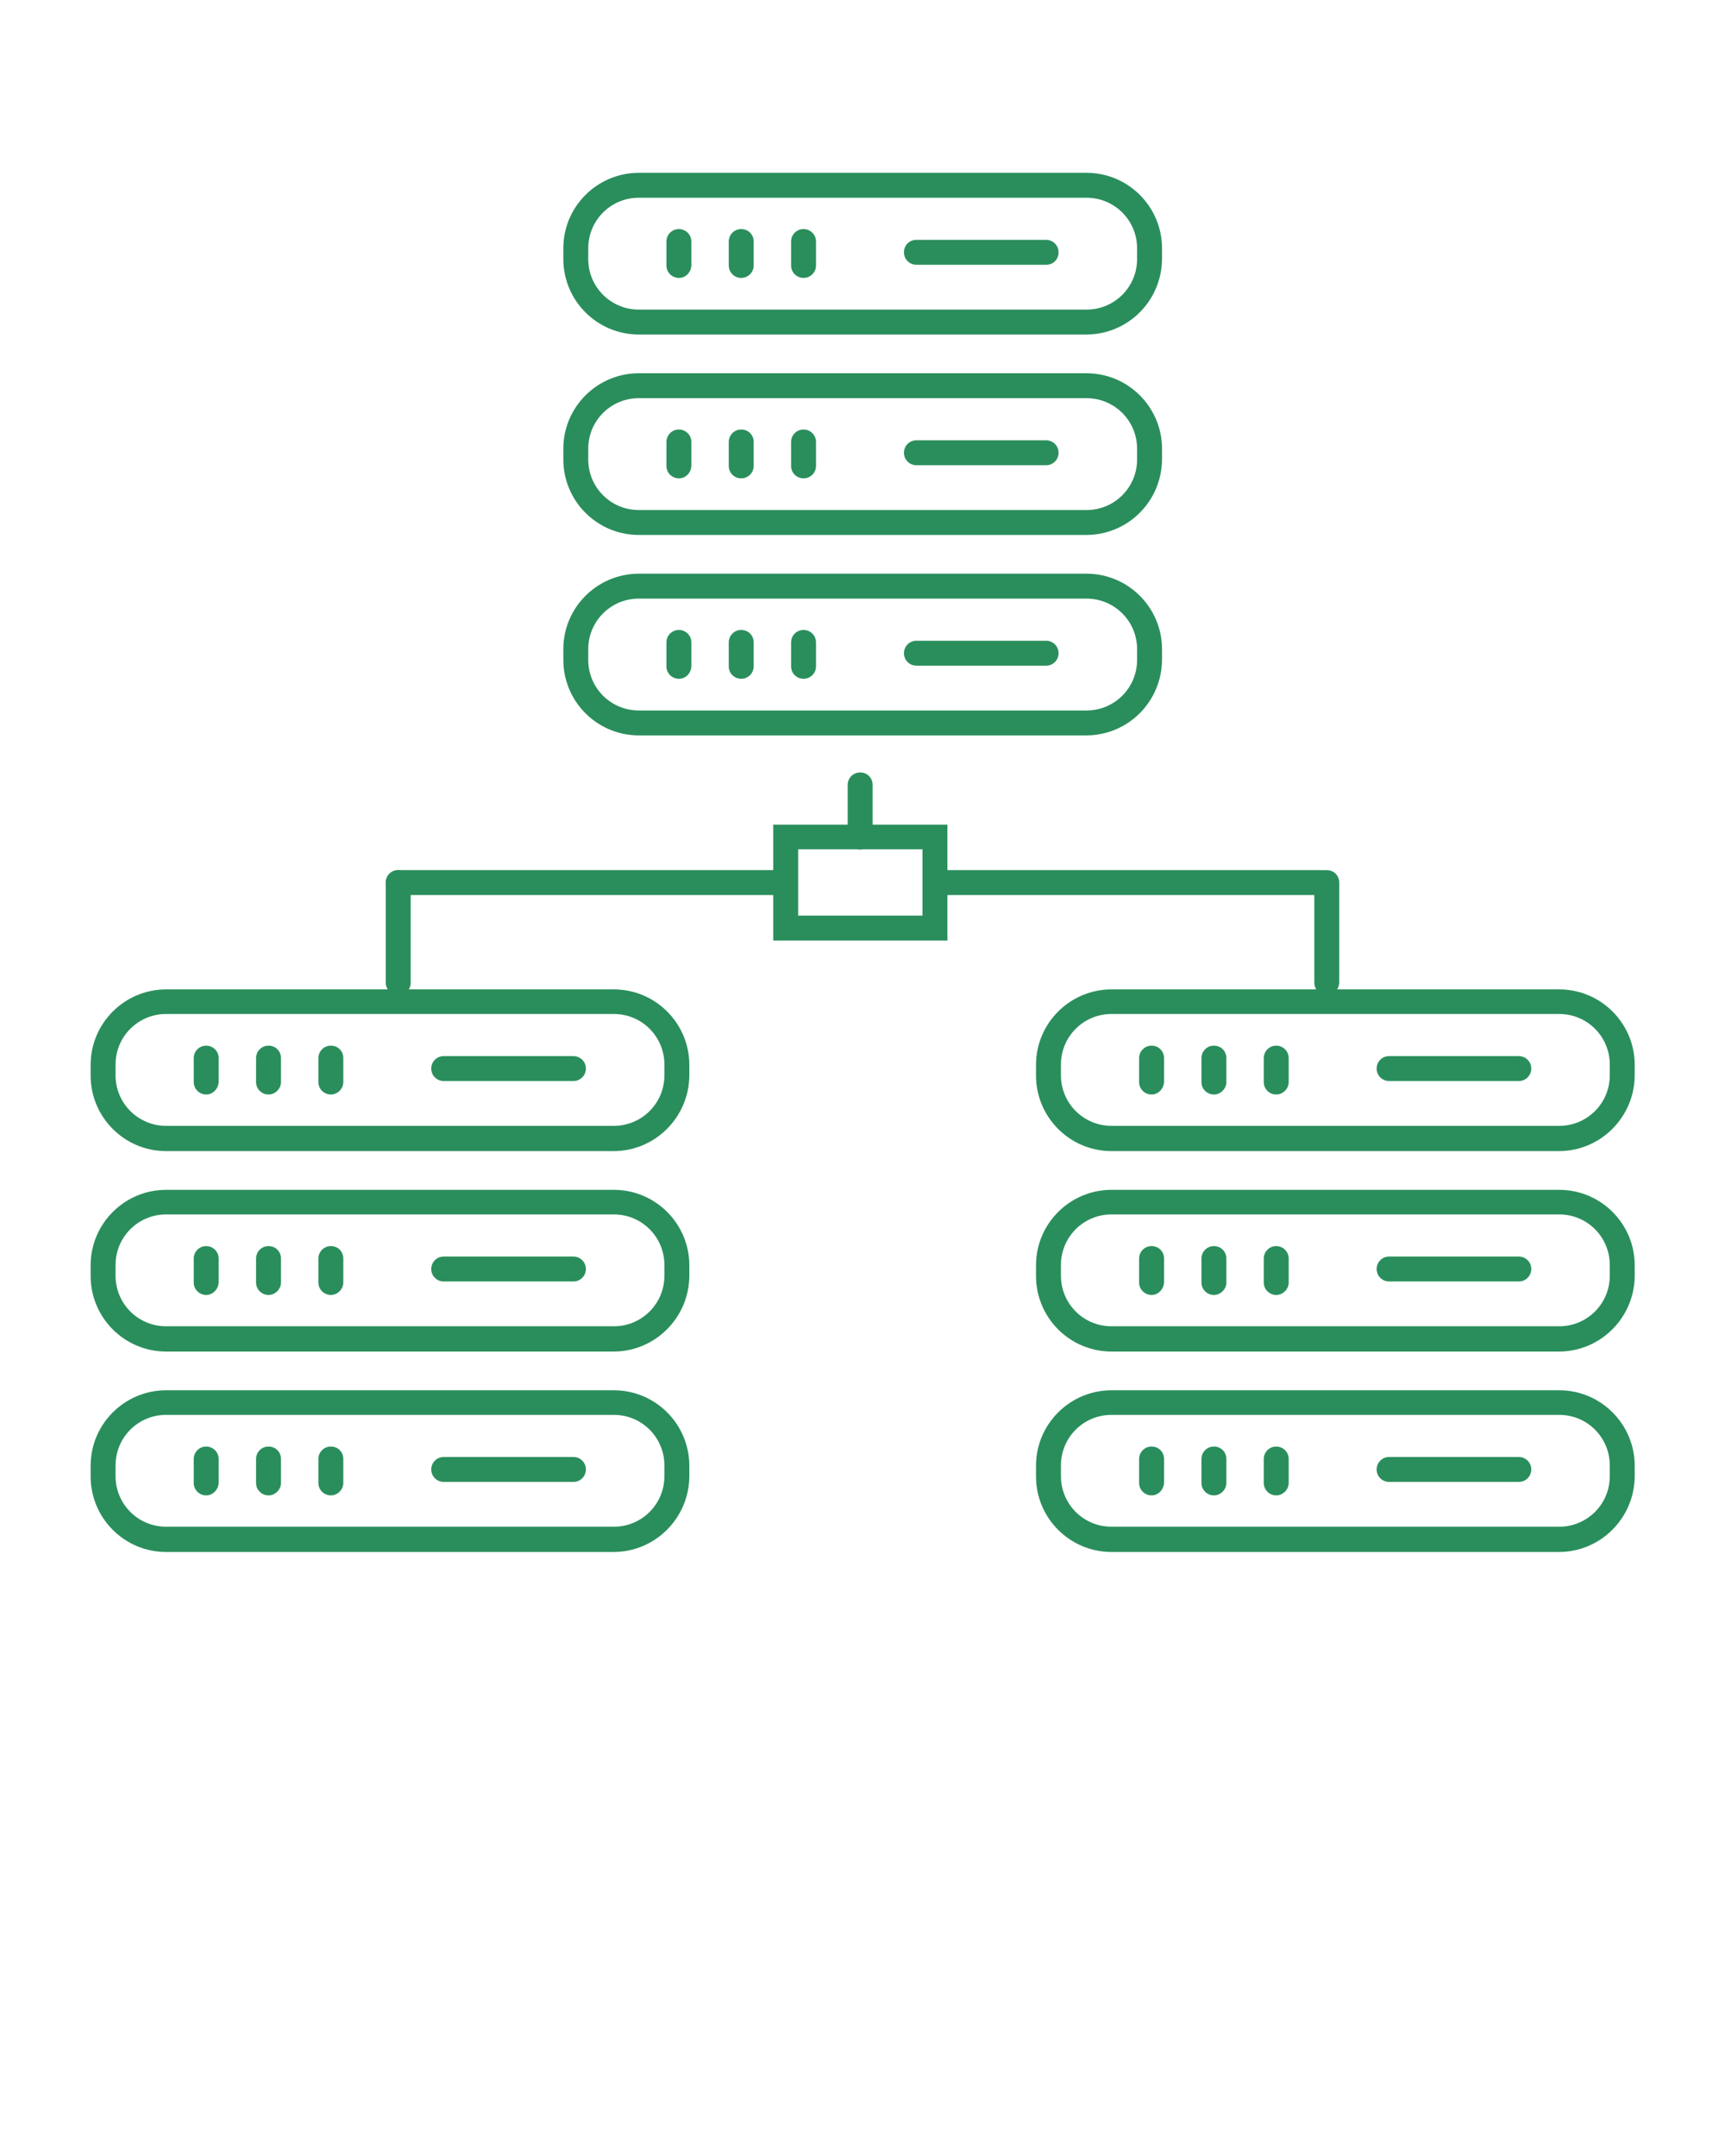 <?xml version="1.0" encoding="utf-8"?>
<!-- Generator: Adobe Illustrator 26.5.0, SVG Export Plug-In . SVG Version: 6.00 Build 0)  -->
<svg version="1.1" id="Layer_1" xmlns="http://www.w3.org/2000/svg" xmlns:xlink="http://www.w3.org/1999/xlink" x="0px" y="0px"
	 viewBox="0 0 512 640" style="enable-background:new 0 0 512 640;" xml:space="preserve">
<style type="text/css">
	.st0{fill:#2A8E5C;}
</style>
<g>
	<g>
		<g>
			<g>
				<path class="st0" d="M322.4,99.3H189.6c-12.4,0-22.4-10.1-22.4-22.4v-3.2c0-12.4,10.1-22.4,22.4-22.4h132.9
					c12.4,0,22.4,10.1,22.4,22.4v3.2C344.8,89.3,334.8,99.3,322.4,99.3z M189.6,58.7c-8.3,0-15,6.7-15,15v3.2c0,8.3,6.7,15,15,15
					h132.9c8.3,0,15-6.7,15-15v-3.2c0-8.3-6.7-15-15-15C322.5,58.7,189.6,58.7,189.6,58.7z"/>
				<g>
					<g>
						<path class="st0" d="M201.5,82.5c-2,0-3.7-1.6-3.7-3.7v-7.1c0-2,1.6-3.7,3.7-3.7c2,0,3.7,1.6,3.7,3.7v7.1
							C205.1,80.9,203.5,82.5,201.5,82.5z"/>
						<path class="st0" d="M220,82.5c-2,0-3.7-1.6-3.7-3.7v-7.1c0-2,1.6-3.7,3.7-3.7s3.7,1.6,3.7,3.7v7.1
							C223.7,80.9,222,82.5,220,82.5z"/>
						<path class="st0" d="M238.5,82.5c-2,0-3.7-1.6-3.7-3.7v-7.1c0-2,1.6-3.7,3.7-3.7c2,0,3.7,1.6,3.7,3.7v7.1
							C242.2,80.9,240.5,82.5,238.5,82.5z"/>
					</g>
					<path class="st0" d="M310.5,78.6H272c-2,0-3.7-1.6-3.7-3.7s1.6-3.7,3.7-3.7h38.5c2,0,3.7,1.6,3.7,3.7S312.6,78.6,310.5,78.6z"
						/>
				</g>
			</g>
			<g>
				<path class="st0" d="M322.4,158.8H189.6c-12.4,0-22.4-10.1-22.4-22.4v-3.2c0-12.4,10.1-22.4,22.4-22.4h132.9
					c12.4,0,22.4,10.1,22.4,22.4v3.2C344.8,148.8,334.8,158.8,322.4,158.8z M189.6,118.2c-8.3,0-15,6.7-15,15v3.2
					c0,8.3,6.7,15,15,15h132.9c8.3,0,15-6.7,15-15v-3.2c0-8.3-6.7-15-15-15H189.6z"/>
				<g>
					<g>
						<path class="st0" d="M201.5,142c-2,0-3.7-1.6-3.7-3.7v-7.1c0-2,1.6-3.7,3.7-3.7c2,0,3.7,1.6,3.7,3.7v7.1
							C205.1,140.4,203.5,142,201.5,142z"/>
						<path class="st0" d="M220,142c-2,0-3.7-1.6-3.7-3.7v-7.1c0-2,1.6-3.7,3.7-3.7s3.7,1.6,3.7,3.7v7.1
							C223.7,140.4,222,142,220,142z"/>
						<path class="st0" d="M238.5,142c-2,0-3.7-1.6-3.7-3.7v-7.1c0-2,1.6-3.7,3.7-3.7c2,0,3.7,1.6,3.7,3.7v7.1
							C242.2,140.4,240.5,142,238.5,142z"/>
					</g>
					<path class="st0" d="M310.5,138.1H272c-2,0-3.7-1.6-3.7-3.7c0-2,1.6-3.7,3.7-3.7h38.5c2,0,3.7,1.6,3.7,3.7
						C314.2,136.4,312.6,138.1,310.5,138.1z"/>
				</g>
			</g>
			<g>
				<path class="st0" d="M322.4,218.3H189.6c-12.4,0-22.4-10.1-22.4-22.4v-3.2c0-12.4,10.1-22.4,22.4-22.4h132.9
					c12.4,0,22.4,10.1,22.4,22.4v3.2C344.8,208.3,334.8,218.3,322.4,218.3z M189.6,177.7c-8.3,0-15,6.7-15,15v3.2
					c0,8.3,6.7,15,15,15h132.9c8.3,0,15-6.7,15-15v-3.2c0-8.3-6.7-15-15-15H189.6z"/>
				<g>
					<g>
						<path class="st0" d="M201.5,201.5c-2,0-3.7-1.6-3.7-3.7v-7.1c0-2,1.6-3.7,3.7-3.7c2,0,3.7,1.6,3.7,3.7v7.1
							C205.1,199.9,203.5,201.5,201.5,201.5z"/>
						<path class="st0" d="M220,201.5c-2,0-3.7-1.6-3.7-3.7v-7.1c0-2,1.6-3.7,3.7-3.7s3.7,1.6,3.7,3.7v7.1
							C223.7,199.9,222,201.5,220,201.5z"/>
						<path class="st0" d="M238.5,201.5c-2,0-3.7-1.6-3.7-3.7v-7.1c0-2,1.6-3.7,3.7-3.7c2,0,3.7,1.6,3.7,3.7v7.1
							C242.2,199.9,240.5,201.5,238.5,201.5z"/>
					</g>
					<path class="st0" d="M310.5,197.6H272c-2,0-3.7-1.6-3.7-3.7c0-2,1.6-3.7,3.7-3.7h38.5c2,0,3.7,1.6,3.7,3.7
						C314.2,195.9,312.6,197.6,310.5,197.6z"/>
				</g>
			</g>
		</g>
		<g>
			<path class="st0" d="M281.2,279.2h-51.7v-34.4h51.7V279.2z M236.9,271.8h36.9v-19.7h-36.9V271.8z"/>
			<path class="st0" d="M231.9,265.7H118.2c-2,0-3.7-1.6-3.7-3.7s1.6-3.7,3.7-3.7h113.6c2,0,3.7,1.6,3.7,3.7
				S233.9,265.7,231.9,265.7z"/>
			<path class="st0" d="M392.6,265.7H279c-2,0-3.7-1.6-3.7-3.7s1.6-3.7,3.7-3.7h113.6c2,0,3.7,1.6,3.7,3.7S394.6,265.7,392.6,265.7z
				"/>
			<path class="st0" d="M118.2,295.4c-2,0-3.7-1.6-3.7-3.7V262c0-2,1.6-3.7,3.7-3.7c2,0,3.7,1.6,3.7,3.7v29.7
				C121.9,293.8,120.3,295.4,118.2,295.4z"/>
			<path class="st0" d="M393.8,295.4c-2,0-3.7-1.6-3.7-3.7V262c0-2,1.6-3.7,3.7-3.7s3.7,1.6,3.7,3.7v29.7
				C397.4,293.8,395.8,295.4,393.8,295.4z"/>
			<path class="st0" d="M255.3,252.2c-2,0-3.7-1.6-3.7-3.7V233c0-2,1.6-3.7,3.7-3.7s3.7,1.6,3.7,3.7v15.5
				C259,250.5,257.4,252.2,255.3,252.2z"/>
		</g>
		<g>
			<g>
				<path class="st0" d="M182.1,341.7H49.3c-12.4,0-22.4-10.1-22.4-22.4v-3.2c0-12.4,10.1-22.4,22.4-22.4h132.9
					c12.4,0,22.4,10.1,22.4,22.4v3.2C204.5,331.6,194.5,341.7,182.1,341.7z M49.3,301c-8.3,0-15,6.7-15,15v3.2c0,8.3,6.7,15,15,15
					h132.9c8.3,0,15-6.7,15-15V316c0-8.3-6.7-15-15-15H49.3z"/>
				<g>
					<g>
						<path class="st0" d="M61.2,324.9c-2,0-3.7-1.6-3.7-3.7v-7.1c0-2,1.6-3.7,3.7-3.7c2,0,3.7,1.6,3.7,3.7v7.1
							C64.8,323.2,63.2,324.9,61.2,324.9z"/>
						<path class="st0" d="M79.7,324.9c-2,0-3.7-1.6-3.7-3.7v-7.1c0-2,1.6-3.7,3.7-3.7s3.7,1.6,3.7,3.7v7.1
							C83.4,323.2,81.7,324.9,79.7,324.9z"/>
						<path class="st0" d="M98.2,324.9c-2,0-3.7-1.6-3.7-3.7v-7.1c0-2,1.6-3.7,3.7-3.7s3.7,1.6,3.7,3.7v7.1
							C101.9,323.2,100.2,324.9,98.2,324.9z"/>
					</g>
					<path class="st0" d="M170.2,320.9h-38.5c-2,0-3.7-1.6-3.7-3.7c0-2,1.6-3.7,3.7-3.7h38.5c2,0,3.7,1.6,3.7,3.7
						C173.9,319.2,172.3,320.9,170.2,320.9z"/>
				</g>
			</g>
			<g>
				<path class="st0" d="M182.1,401.2H49.3c-12.4,0-22.4-10.1-22.4-22.4v-3.2c0-12.4,10.1-22.4,22.4-22.4h132.9
					c12.4,0,22.4,10.1,22.4,22.4v3.2C204.5,391.1,194.5,401.2,182.1,401.2z M49.3,360.5c-8.3,0-15,6.7-15,15v3.2c0,8.3,6.7,15,15,15
					h132.9c8.3,0,15-6.7,15-15v-3.2c0-8.3-6.7-15-15-15H49.3z"/>
				<g>
					<g>
						<path class="st0" d="M61.2,384.4c-2,0-3.7-1.6-3.7-3.7v-7.1c0-2,1.6-3.7,3.7-3.7c2,0,3.7,1.6,3.7,3.7v7.1
							C64.8,382.7,63.2,384.4,61.2,384.4z"/>
						<path class="st0" d="M79.7,384.4c-2,0-3.7-1.6-3.7-3.7v-7.1c0-2,1.6-3.7,3.7-3.7s3.7,1.6,3.7,3.7v7.1
							C83.4,382.7,81.7,384.4,79.7,384.4z"/>
						<path class="st0" d="M98.2,384.4c-2,0-3.7-1.6-3.7-3.7v-7.1c0-2,1.6-3.7,3.7-3.7s3.7,1.6,3.7,3.7v7.1
							C101.9,382.7,100.2,384.4,98.2,384.4z"/>
					</g>
					<path class="st0" d="M170.2,380.4h-38.5c-2,0-3.7-1.6-3.7-3.7c0-2,1.6-3.7,3.7-3.7h38.5c2,0,3.7,1.6,3.7,3.7
						C173.9,378.7,172.3,380.4,170.2,380.4z"/>
				</g>
			</g>
			<g>
				<path class="st0" d="M182.1,460.7H49.3c-12.4,0-22.4-10.1-22.4-22.4v-3.2c0-12.4,10.1-22.4,22.4-22.4h132.9
					c12.4,0,22.4,10.1,22.4,22.4v3.2C204.5,450.6,194.5,460.7,182.1,460.7z M49.3,420c-8.3,0-15,6.7-15,15v3.2c0,8.3,6.7,15,15,15
					h132.9c8.3,0,15-6.7,15-15V435c0-8.3-6.7-15-15-15H49.3z"/>
				<g>
					<g>
						<path class="st0" d="M61.2,443.9c-2,0-3.7-1.6-3.7-3.7v-7.1c0-2,1.6-3.7,3.7-3.7c2,0,3.7,1.6,3.7,3.7v7.1
							C64.8,442.2,63.2,443.9,61.2,443.9z"/>
						<path class="st0" d="M79.7,443.9c-2,0-3.7-1.6-3.7-3.7v-7.1c0-2,1.6-3.7,3.7-3.7s3.7,1.6,3.7,3.7v7.1
							C83.4,442.2,81.7,443.9,79.7,443.9z"/>
						<path class="st0" d="M98.2,443.9c-2,0-3.7-1.6-3.7-3.7v-7.1c0-2,1.6-3.7,3.7-3.7s3.7,1.6,3.7,3.7v7.1
							C101.9,442.2,100.2,443.9,98.2,443.9z"/>
					</g>
					<path class="st0" d="M170.2,439.9h-38.5c-2,0-3.7-1.6-3.7-3.7c0-2,1.6-3.7,3.7-3.7h38.5c2,0,3.7,1.6,3.7,3.7
						C173.9,438.2,172.3,439.9,170.2,439.9z"/>
				</g>
			</g>
		</g>
		<g>
			<g>
				<path class="st0" d="M462.7,341.7H329.9c-12.4,0-22.4-10.1-22.4-22.4v-3.2c0-12.4,10.1-22.4,22.4-22.4h132.9
					c12.4,0,22.4,10.1,22.4,22.4v3.2C485.1,331.6,475.1,341.7,462.7,341.7z M329.9,301c-8.3,0-15,6.7-15,15v3.2c0,8.3,6.7,15,15,15
					h132.9c8.3,0,15-6.7,15-15V316c0-8.3-6.7-15-15-15H329.9z"/>
				<g>
					<g>
						<path class="st0" d="M341.8,324.9c-2,0-3.7-1.6-3.7-3.7v-7.1c0-2,1.6-3.7,3.7-3.7s3.7,1.6,3.7,3.7v7.1
							C345.4,323.2,343.8,324.9,341.8,324.9z"/>
						<path class="st0" d="M360.3,324.9c-2,0-3.7-1.6-3.7-3.7v-7.1c0-2,1.6-3.7,3.7-3.7s3.7,1.6,3.7,3.7v7.1
							C364,323.2,362.3,324.9,360.3,324.9z"/>
						<path class="st0" d="M378.8,324.9c-2,0-3.7-1.6-3.7-3.7v-7.1c0-2,1.6-3.7,3.7-3.7c2,0,3.7,1.6,3.7,3.7v7.1
							C382.5,323.2,380.8,324.9,378.8,324.9z"/>
					</g>
					<path class="st0" d="M450.8,320.9h-38.5c-2,0-3.7-1.6-3.7-3.7c0-2,1.6-3.7,3.7-3.7h38.5c2,0,3.7,1.6,3.7,3.7
						C454.5,319.2,452.9,320.9,450.8,320.9z"/>
				</g>
			</g>
			<g>
				<path class="st0" d="M462.7,401.2H329.9c-12.4,0-22.4-10.1-22.4-22.4v-3.2c0-12.4,10.1-22.4,22.4-22.4h132.9
					c12.4,0,22.4,10.1,22.4,22.4v3.2C485.1,391.1,475.1,401.2,462.7,401.2z M329.9,360.5c-8.3,0-15,6.7-15,15v3.2
					c0,8.3,6.7,15,15,15h132.9c8.3,0,15-6.7,15-15v-3.2c0-8.3-6.7-15-15-15H329.9z"/>
				<g>
					<g>
						<path class="st0" d="M341.8,384.4c-2,0-3.7-1.6-3.7-3.7v-7.1c0-2,1.6-3.7,3.7-3.7s3.7,1.6,3.7,3.7v7.1
							C345.4,382.7,343.8,384.4,341.8,384.4z"/>
						<path class="st0" d="M360.3,384.4c-2,0-3.7-1.6-3.7-3.7v-7.1c0-2,1.6-3.7,3.7-3.7s3.7,1.6,3.7,3.7v7.1
							C364,382.7,362.3,384.4,360.3,384.4z"/>
						<path class="st0" d="M378.8,384.4c-2,0-3.7-1.6-3.7-3.7v-7.1c0-2,1.6-3.7,3.7-3.7c2,0,3.7,1.6,3.7,3.7v7.1
							C382.5,382.7,380.8,384.4,378.8,384.4z"/>
					</g>
					<path class="st0" d="M450.8,380.4h-38.5c-2,0-3.7-1.6-3.7-3.7c0-2,1.6-3.7,3.7-3.7h38.5c2,0,3.7,1.6,3.7,3.7
						C454.5,378.7,452.9,380.4,450.8,380.4z"/>
				</g>
			</g>
			<g>
				<path class="st0" d="M462.7,460.7H329.9c-12.4,0-22.4-10.1-22.4-22.4v-3.2c0-12.4,10.1-22.4,22.4-22.4h132.9
					c12.4,0,22.4,10.1,22.4,22.4v3.2C485.1,450.6,475.1,460.7,462.7,460.7z M329.9,420c-8.3,0-15,6.7-15,15v3.2c0,8.3,6.7,15,15,15
					h132.9c8.3,0,15-6.7,15-15V435c0-8.3-6.7-15-15-15H329.9z"/>
				<g>
					<g>
						<path class="st0" d="M341.8,443.9c-2,0-3.7-1.6-3.7-3.7v-7.1c0-2,1.6-3.7,3.7-3.7s3.7,1.6,3.7,3.7v7.1
							C345.4,442.2,343.8,443.9,341.8,443.9z"/>
						<path class="st0" d="M360.3,443.9c-2,0-3.7-1.6-3.7-3.7v-7.1c0-2,1.6-3.7,3.7-3.7s3.7,1.6,3.7,3.7v7.1
							C364,442.2,362.3,443.9,360.3,443.9z"/>
						<path class="st0" d="M378.8,443.9c-2,0-3.7-1.6-3.7-3.7v-7.1c0-2,1.6-3.7,3.7-3.7c2,0,3.7,1.6,3.7,3.7v7.1
							C382.5,442.2,380.8,443.9,378.8,443.9z"/>
					</g>
					<path class="st0" d="M450.8,439.9h-38.5c-2,0-3.7-1.6-3.7-3.7c0-2,1.6-3.7,3.7-3.7h38.5c2,0,3.7,1.6,3.7,3.7
						C454.5,438.2,452.9,439.9,450.8,439.9z"/>
				</g>
			</g>
		</g>
	</g>
</g>
</svg>
